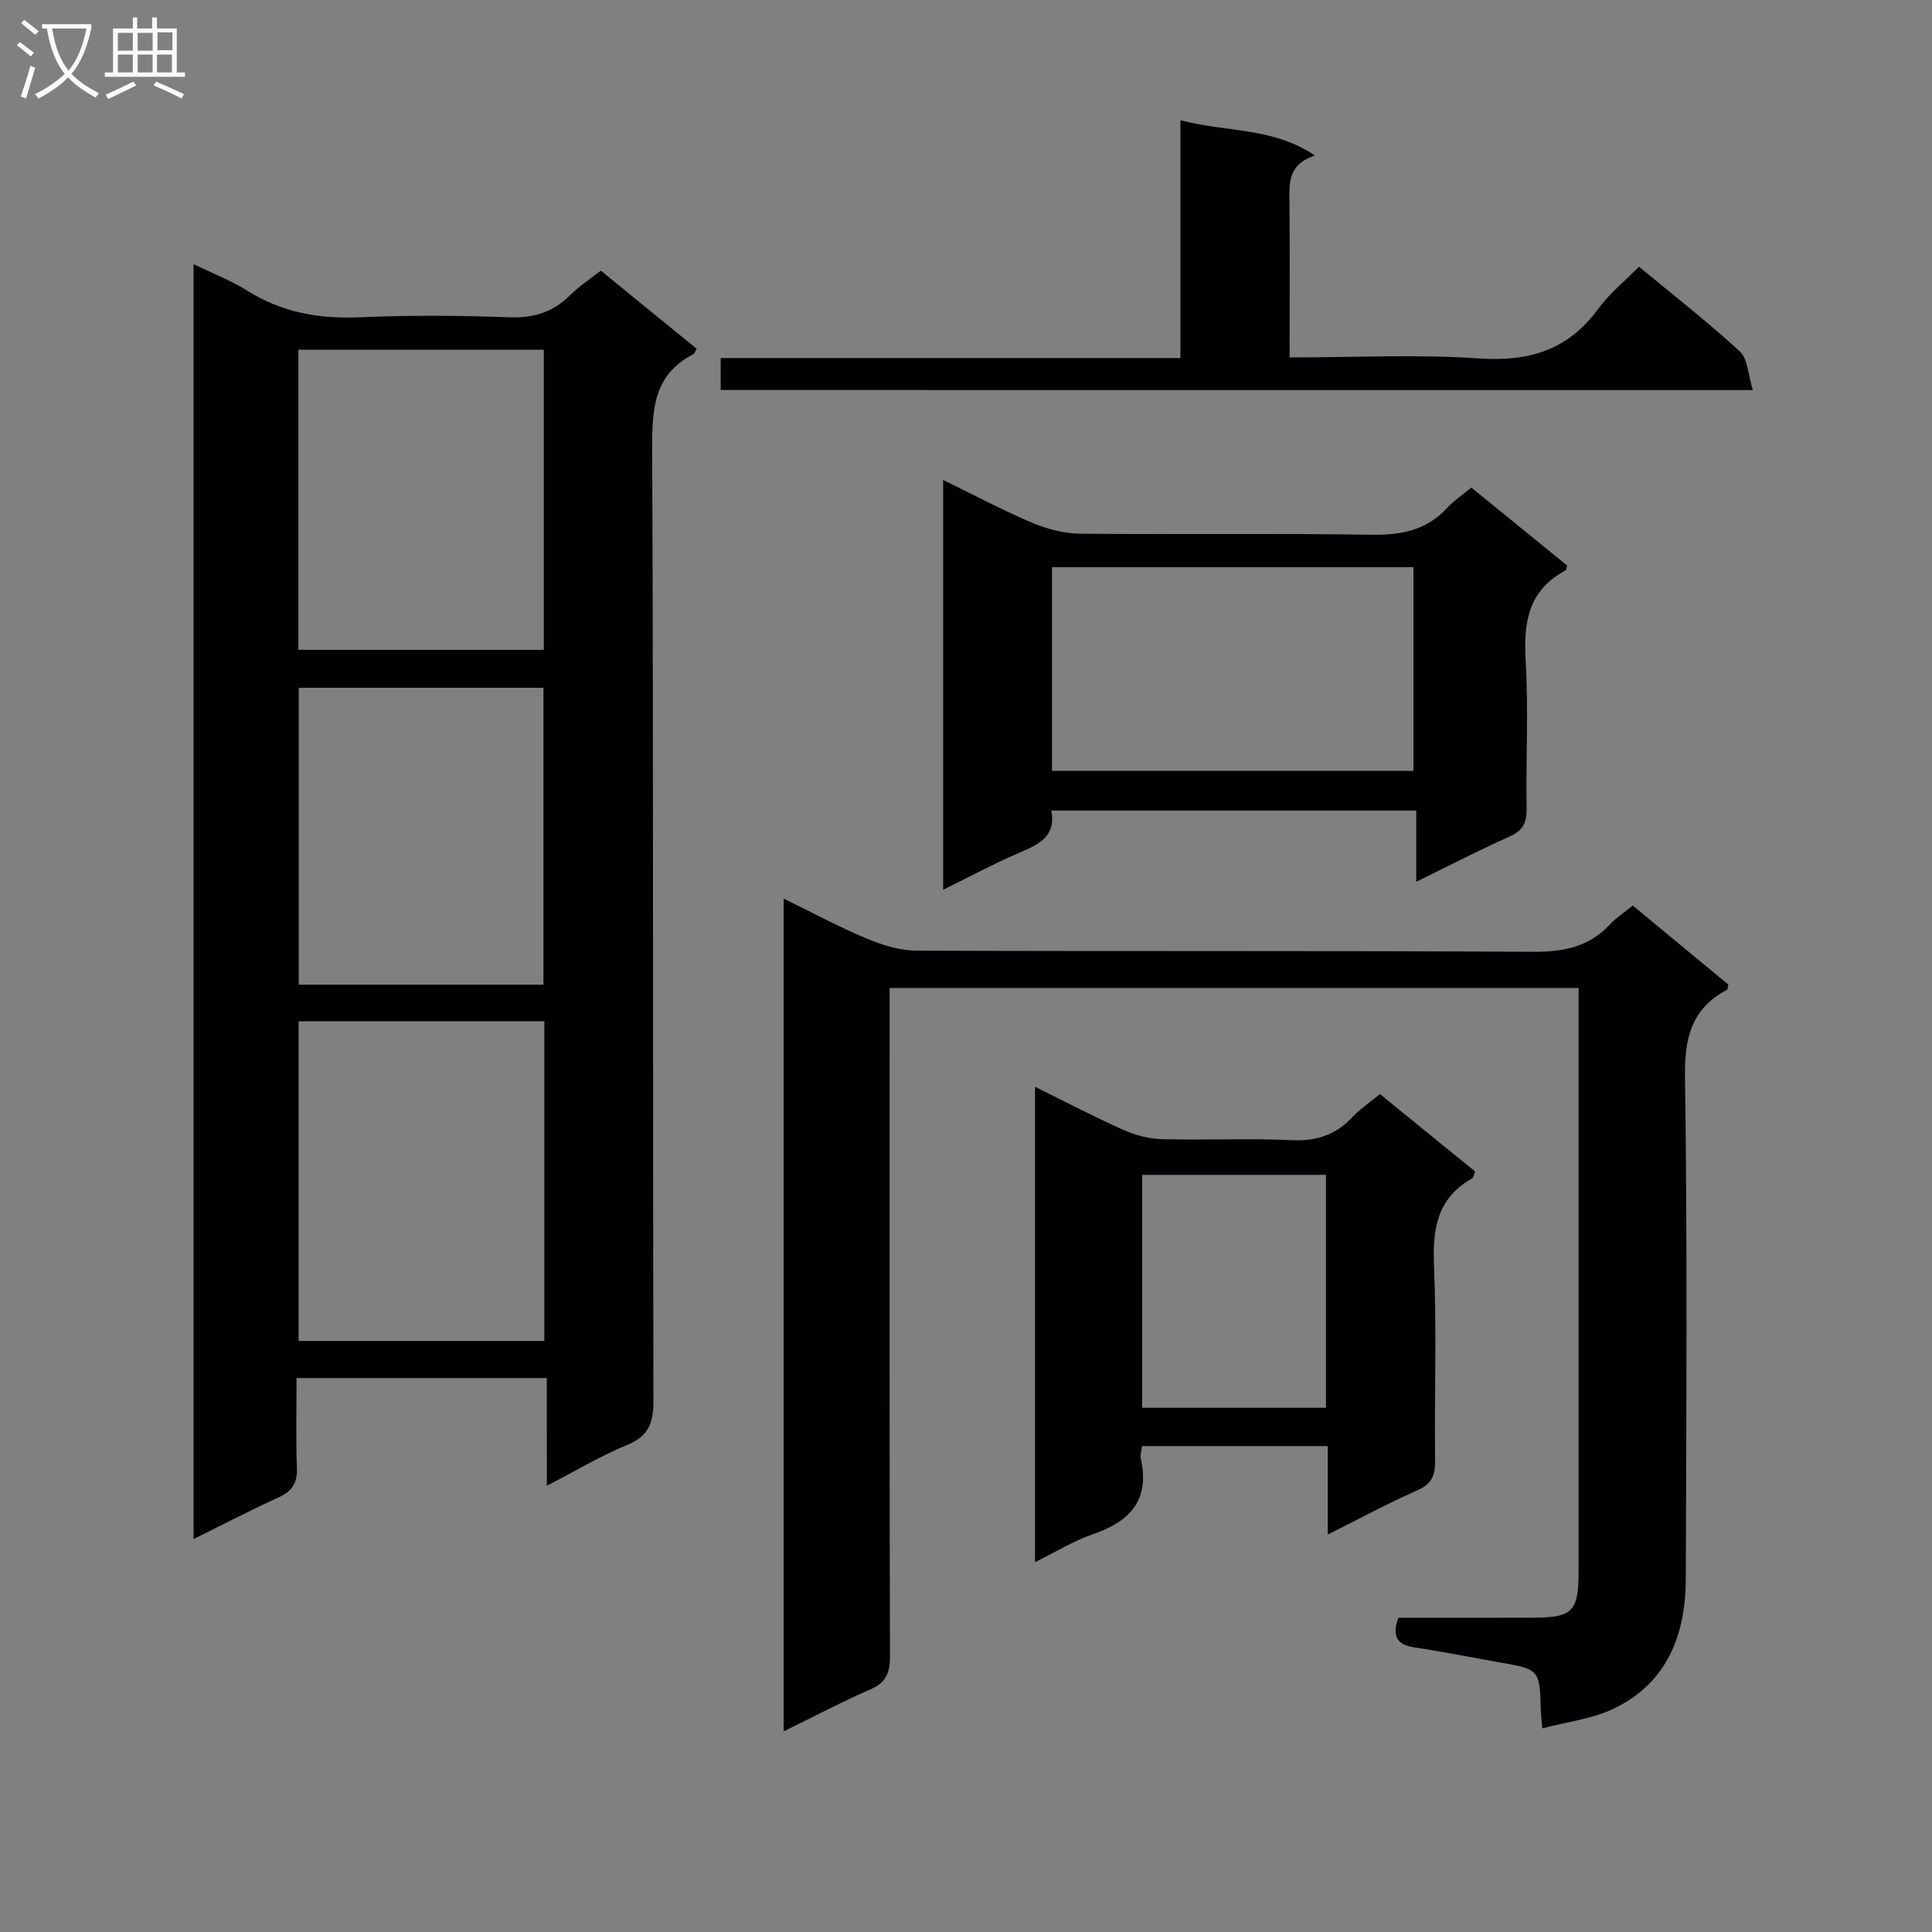<svg enable-background="new 0 0 400 400" viewBox="0 0 400 400" xmlns="http://www.w3.org/2000/svg"><rect x="0" y="0" width="400" height="400" fill="#808080" stroke="none"/><g fill="#010104"><path d="m113.21 285.31c-17.68 0-34.43 0-51.81 0 0 6.36-.16 12.49.07 18.61.12 3.13-1.01 4.84-3.83 6.12-5.71 2.59-11.28 5.5-17.57 8.61 0-88.2 0-175.7 0-263.97 3.88 1.89 7.72 3.37 11.14 5.51 7.2 4.52 14.89 5.87 23.31 5.5 10.31-.45 20.67-.37 30.99 0 5.04.18 9.02-1.07 12.55-4.6 1.86-1.86 4.12-3.31 6.34-5.05 6.76 5.51 13.32 10.85 19.84 16.17-.34.57-.44.99-.69 1.12-8.29 4.26-8.56 11.5-8.52 19.75.27 65.66.11 131.33.25 196.99.01 4.53-.98 7.27-5.43 9.09-5.47 2.25-10.6 5.33-16.63 8.45-.01-7.72-.01-14.75-.01-22.3zm-.51-73.87c-17.09 0-33.83 0-50.88 0v66.19h50.88c0-22.05 0-43.81 0-66.19zm-50.92-139.04v62.14h50.81c0-20.83 0-41.37 0-62.14-16.95 0-33.57 0-50.81 0zm50.74 131.47c0-20.85 0-41.2 0-61.47-17.15 0-33.88 0-50.67 0v61.47z"/><path d="m319.32 357.84c-.17-1.99-.29-2.8-.31-3.6-.23-8.61-.23-8.6-8.47-10.05-5.88-1.03-11.74-2.24-17.65-3.1-3.74-.55-4.71-2.36-3.4-6.15 9.23 0 18.53.02 27.83-.01 8.29-.03 9.5-1.25 9.51-9.58.01-38.65 0-77.31 0-115.96 0-1.47 0-2.95 0-4.82-47.59 0-94.78 0-142.65 0v5.92c0 44.15-.04 88.31.08 132.46.01 3.42-.83 5.43-4.09 6.84-5.89 2.56-11.58 5.57-17.92 8.67 0-57.63 0-114.65 0-172.42 5.78 2.82 11.36 5.84 17.18 8.28 3.26 1.36 6.91 2.49 10.39 2.5 42.49.17 84.97-.02 127.46.24 6.38.04 11.71-.97 16.11-5.74 1.22-1.32 2.8-2.32 4.66-3.83 6.64 5.49 13.26 10.96 19.78 16.35-.13.56-.11 1-.28 1.09-7.37 3.9-8.8 9.97-8.69 18.06.5 34.65.29 69.31.16 103.96-.04 11.5-3.82 21.44-14.82 26.76-4.43 2.17-9.62 2.74-14.88 4.13z"/><path d="m304.62 100.94c6.77 5.51 13.34 10.85 19.87 16.17-.17.48-.19.9-.38 1-7.52 4.01-8.71 10.49-8.25 18.38.61 10.29.05 20.64.21 30.96.04 2.87-.75 4.5-3.48 5.72-6.32 2.83-12.48 6.02-19.37 9.39 0-5.21 0-9.77 0-14.74-25.33 0-50.18 0-75.55 0 1.05 5.6-2.91 7.12-6.97 8.88-5.13 2.23-10.08 4.88-15.43 7.51 0-28.53 0-56.38 0-84.84 6.39 3.11 12.23 6.23 18.3 8.81 3.1 1.31 6.62 2.27 9.96 2.31 20.14.21 40.29-.1 60.43.22 6.18.1 11.41-.92 15.69-5.59 1.34-1.46 3.04-2.58 4.97-4.18zm-86.81 16.49v42.18h74.83c0-14.29 0-28.18 0-42.18-25.1 0-49.83 0-74.83 0z"/><path d="m285.7 226.52c6.8 5.53 13.23 10.76 19.71 16.02-.27.65-.33 1.29-.65 1.47-7.26 4.06-8.17 10.45-7.86 18.12.56 13.47.07 26.97.22 40.46.03 3.06-.84 4.72-3.75 6-6.01 2.65-11.8 5.79-18.47 9.12 0-6.56 0-12.28 0-18.31-13.1 0-25.64 0-38.46 0-.11.99-.41 1.83-.25 2.57 1.92 8.56-2.2 13.04-9.91 15.67-4 1.36-7.67 3.66-11.99 5.79 0-33 0-65.38 0-98.42 6.15 3.03 12.1 6.15 18.23 8.89 2.48 1.11 5.32 1.88 8.02 1.95 8.99.24 18-.2 26.97.21 5.06.23 9.01-1.09 12.43-4.72 1.61-1.69 3.57-3.01 5.76-4.82zm-49.22 16.72v48.23h38.05c0-16.24 0-32.12 0-48.23-12.72 0-25.15 0-38.05 0z"/><path d="m149.21 80.75c0-2.34 0-4.29 0-6.62h95.18c0-16.42 0-32.46 0-49.24 9.47 2.53 19.02 1.36 27.85 7.31-5.74 1.89-5.31 5.9-5.27 9.94.1 10.45.03 20.91.03 31.86 13.41 0 26.41-.67 39.3.21 10.32.7 18.35-1.75 24.55-10.22 2.33-3.18 5.51-5.75 8.48-8.78 7.19 5.96 14.29 11.47 20.87 17.54 1.69 1.56 1.73 4.9 2.72 8.01-71.84-.01-142.58-.01-213.71-.01z"/></g><path d="m6.4 11.7c-1-.8-1.9-1.6-2.9-2.3l.6-.7c.9.7 1.9 1.4 2.9 2.2zm-2.1 8.3c.7-2.1 1.4-4.2 2-6.4.2.1.6.3 1 .4-.7 2.3-1.3 4.4-1.9 6.4zm3-12.8c-1.1-.9-2.1-1.7-2.9-2.4l.6-.7c1 .8 2 1.5 3 2.4zm1.4-1.3v-.9h10.2v.9c-.9 4.2-2.3 7.3-4.1 9.4 1.3 1.4 3.2 2.7 5.7 4-.2.2-.4.5-.7.9-2.5-1.4-4.4-2.7-5.7-4.2-1.4 1.5-3.5 3-6.1 4.4 0 0 0 0-.1-.1-.3-.4-.5-.7-.7-.8 2.7-1.3 4.7-2.8 6.2-4.2-1.8-2.2-3-5.3-3.7-9.4zm9.2 0h-7.1c.6 3.8 1.7 6.7 3.4 8.7 1.7-2 2.9-4.8 3.7-8.7z" fill="#fbfafa"/><path d="m31.6 3.6h.9v2.3h4.1v9.1h1.7v.9h-16.6v-.9h1.7v-9.1h4.1v-2.3h.9v2.3h3.1v-2.3zm-4 13.3.6.8c-1.9.9-3.8 1.9-5.8 2.8-.2-.3-.3-.6-.5-.9 2-.9 3.9-1.8 5.7-2.7zm-3.2-10.1v3.7h3.1v-3.7zm0 4.5v3.7h3.1v-3.7zm4.1-4.5v3.7h3.1v-3.7zm0 4.5v3.7h3.1v-3.7zm9.1 9.1c-2.1-1.1-4.1-2-5.8-2.7l.5-.8c2.2.9 4.1 1.8 5.8 2.6zm-1.9-13.7h-3.1v3.7h3.1v-3.6zm-3.2 4.6v3.7h3.1v-3.7z" fill="#fbfafa"/></svg>